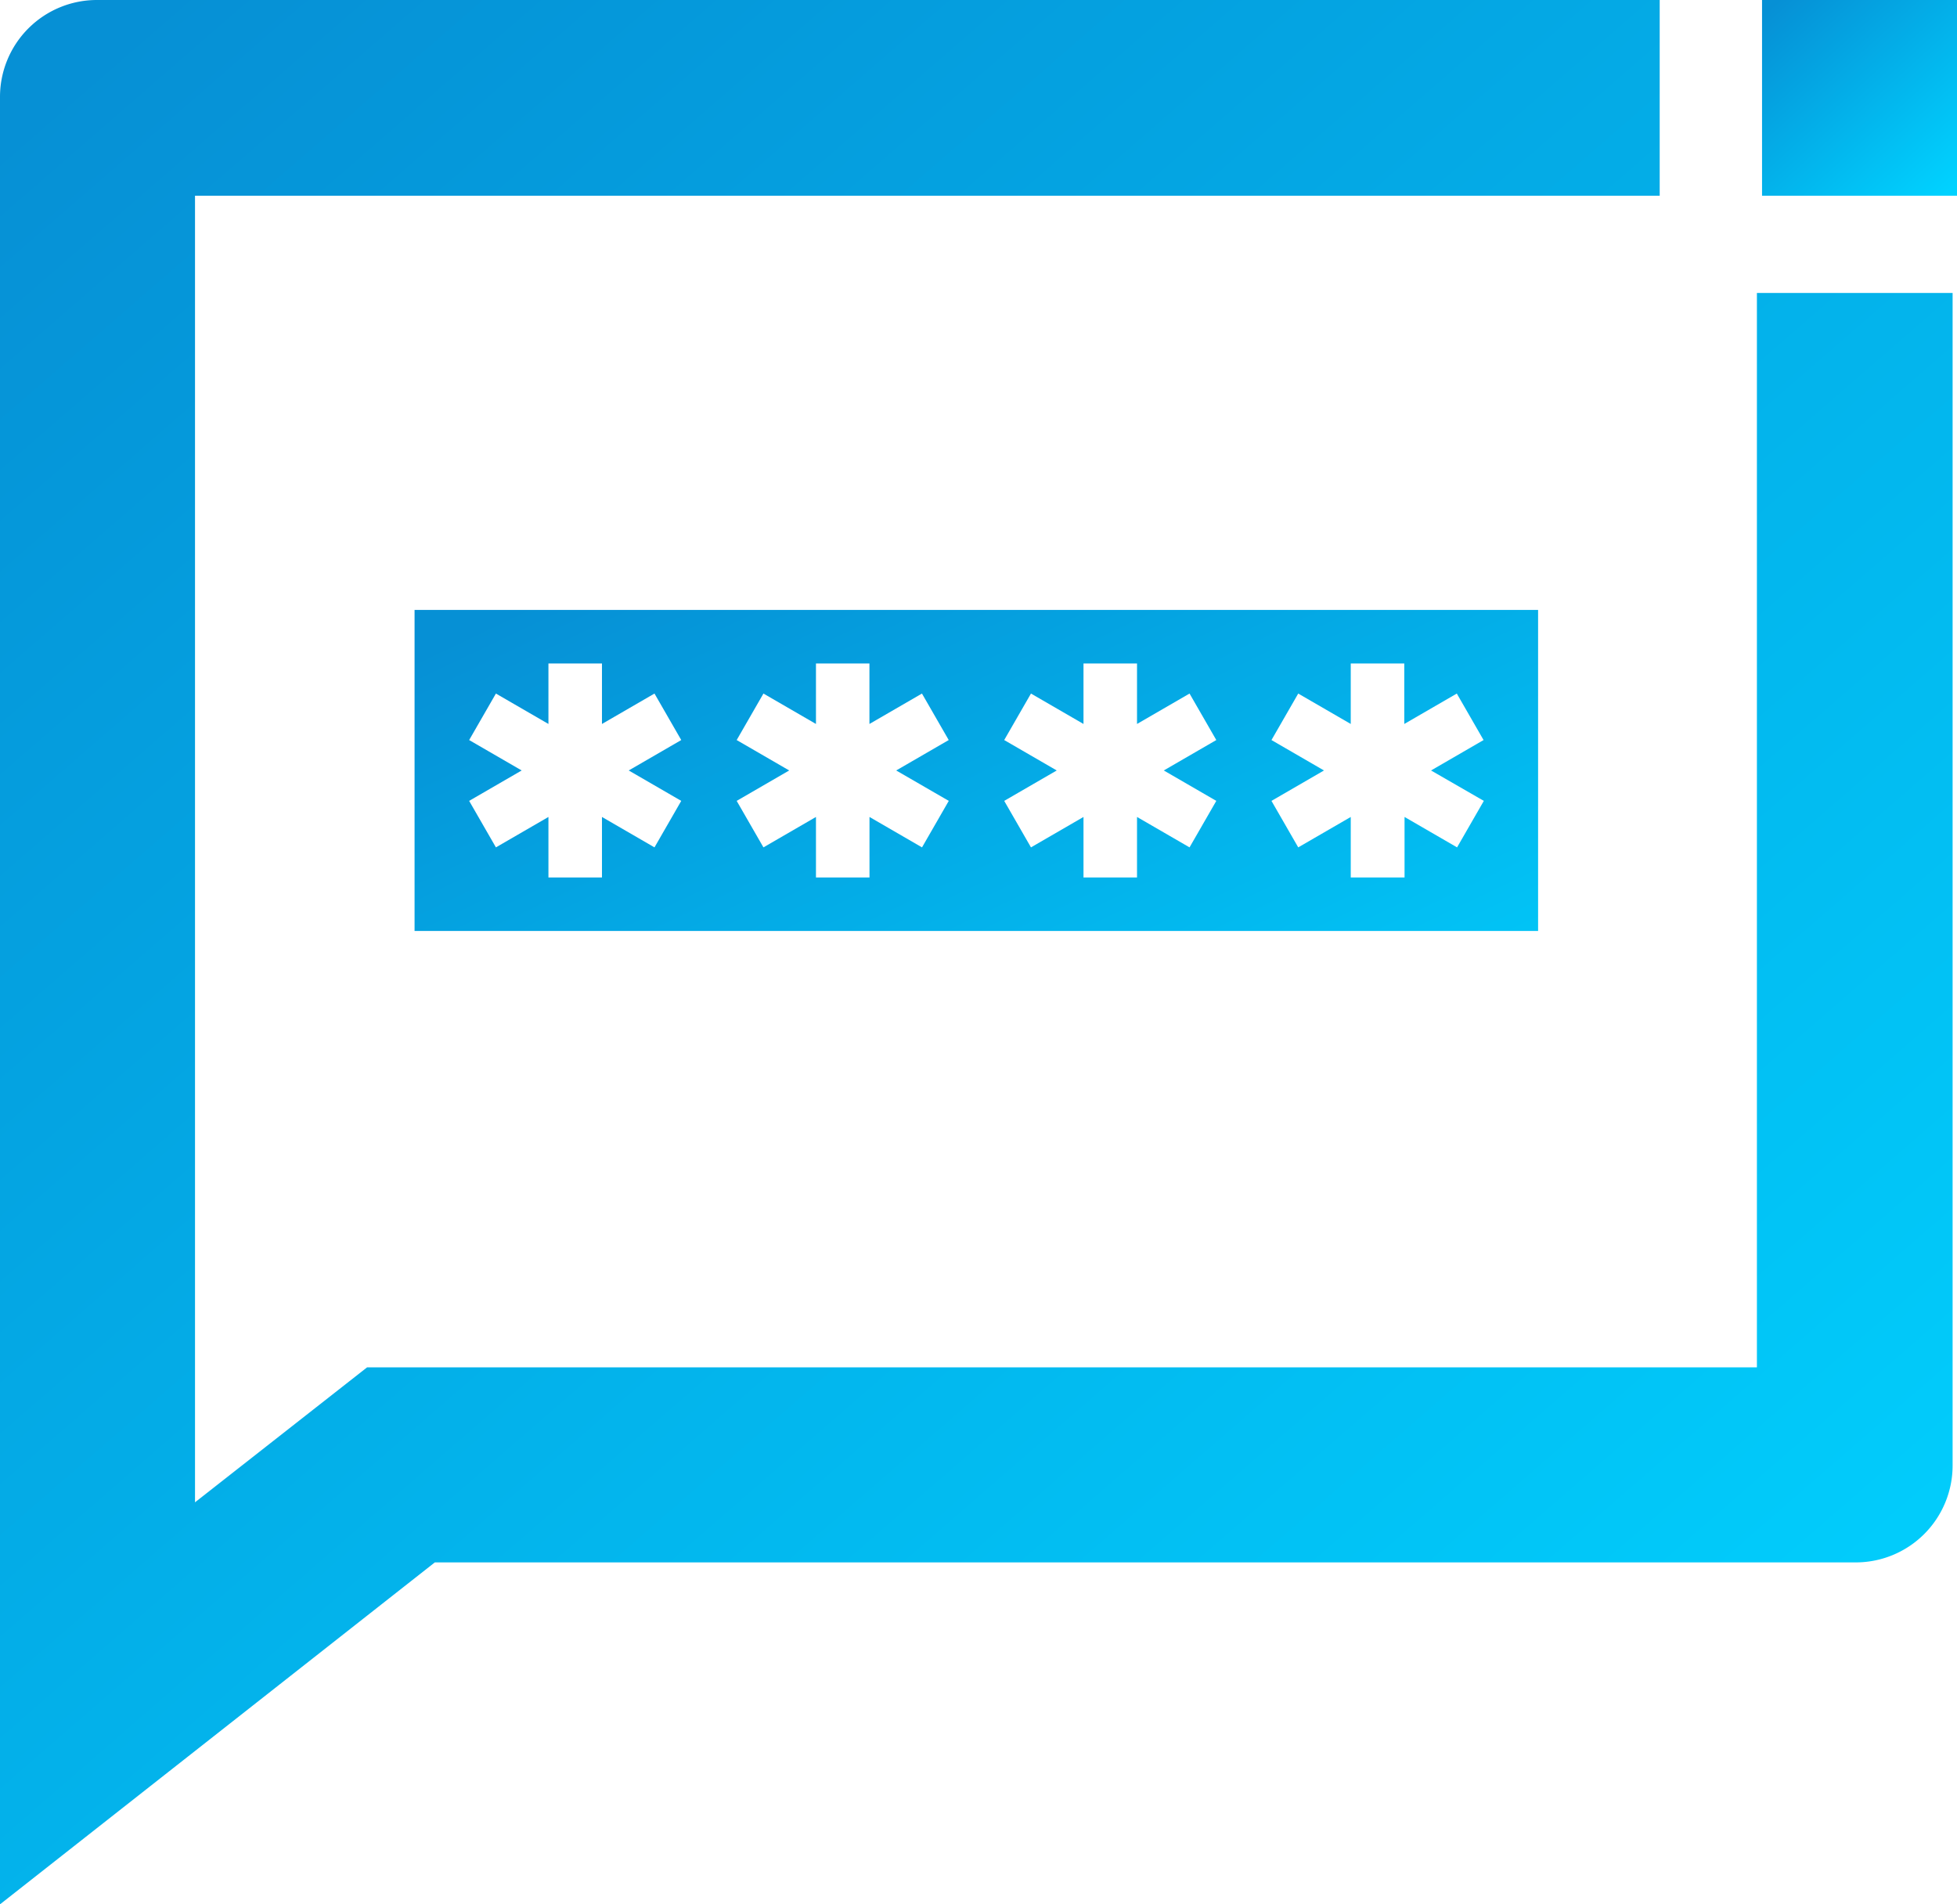 <svg xmlns="http://www.w3.org/2000/svg" xmlns:xlink="http://www.w3.org/1999/xlink" width="37" height="36" viewBox="0 0 37 36"><defs><linearGradient id="a" x1="0.024" y1="0.056" x2="0.9" y2="1.027" gradientUnits="objectBoundingBox"><stop offset="0" stop-color="#0690d5"/><stop offset="1" stop-color="#00d2ff"/></linearGradient></defs><g transform="translate(-42.617 -64)"><path d="M75.931,89.849H49.64L46.387,92.4V67.7H74.079V64H44.543A1.832,1.832,0,0,0,42.7,65.843V100l8.221-6.464H77.774a1.832,1.832,0,0,0,1.843-1.843V69.538h-3.7V89.849Z" transform="translate(-0.083)" fill="url(#a)"/><path d="M428.543,64H426.7v3.7h3.687V65.843h0V64Z" transform="translate(-350.769)" fill="url(#a)"/><path d="M133.242,112H112v6.069h21.242Zm-16.2,3.61-.506.879-.993-.575v1.144h-1.012v-1.144l-.993.575-.506-.879.993-.575-.993-.575.506-.879.993.575v-1.144h1.012v1.144l.993-.575.506.879-.993.575Zm5.058,0-.506.879-.993-.575v1.144h-1.012v-1.144l-.993.575-.506-.879.993-.575-.993-.575.506-.879.993.575v-1.144H120.6v1.144l.993-.575.506.879-.993.575Zm5.058,0-.506.879-.993-.575v1.144h-1.012v-1.144l-.993.575-.506-.879.993-.575-.993-.575.506-.879.993.575v-1.144h1.012v1.144l.993-.575.506.879-.993.575Zm5.058,0-.506.879-.993-.575v1.144H129.7v-1.144l-.993.575-.506-.879.993-.575-.993-.575.506-.879.993.575v-1.144h1.012v1.144l.993-.575.506.879-.993.575Z" transform="translate(-61.545 -36.47)" fill="url(#a)"/></g></svg>